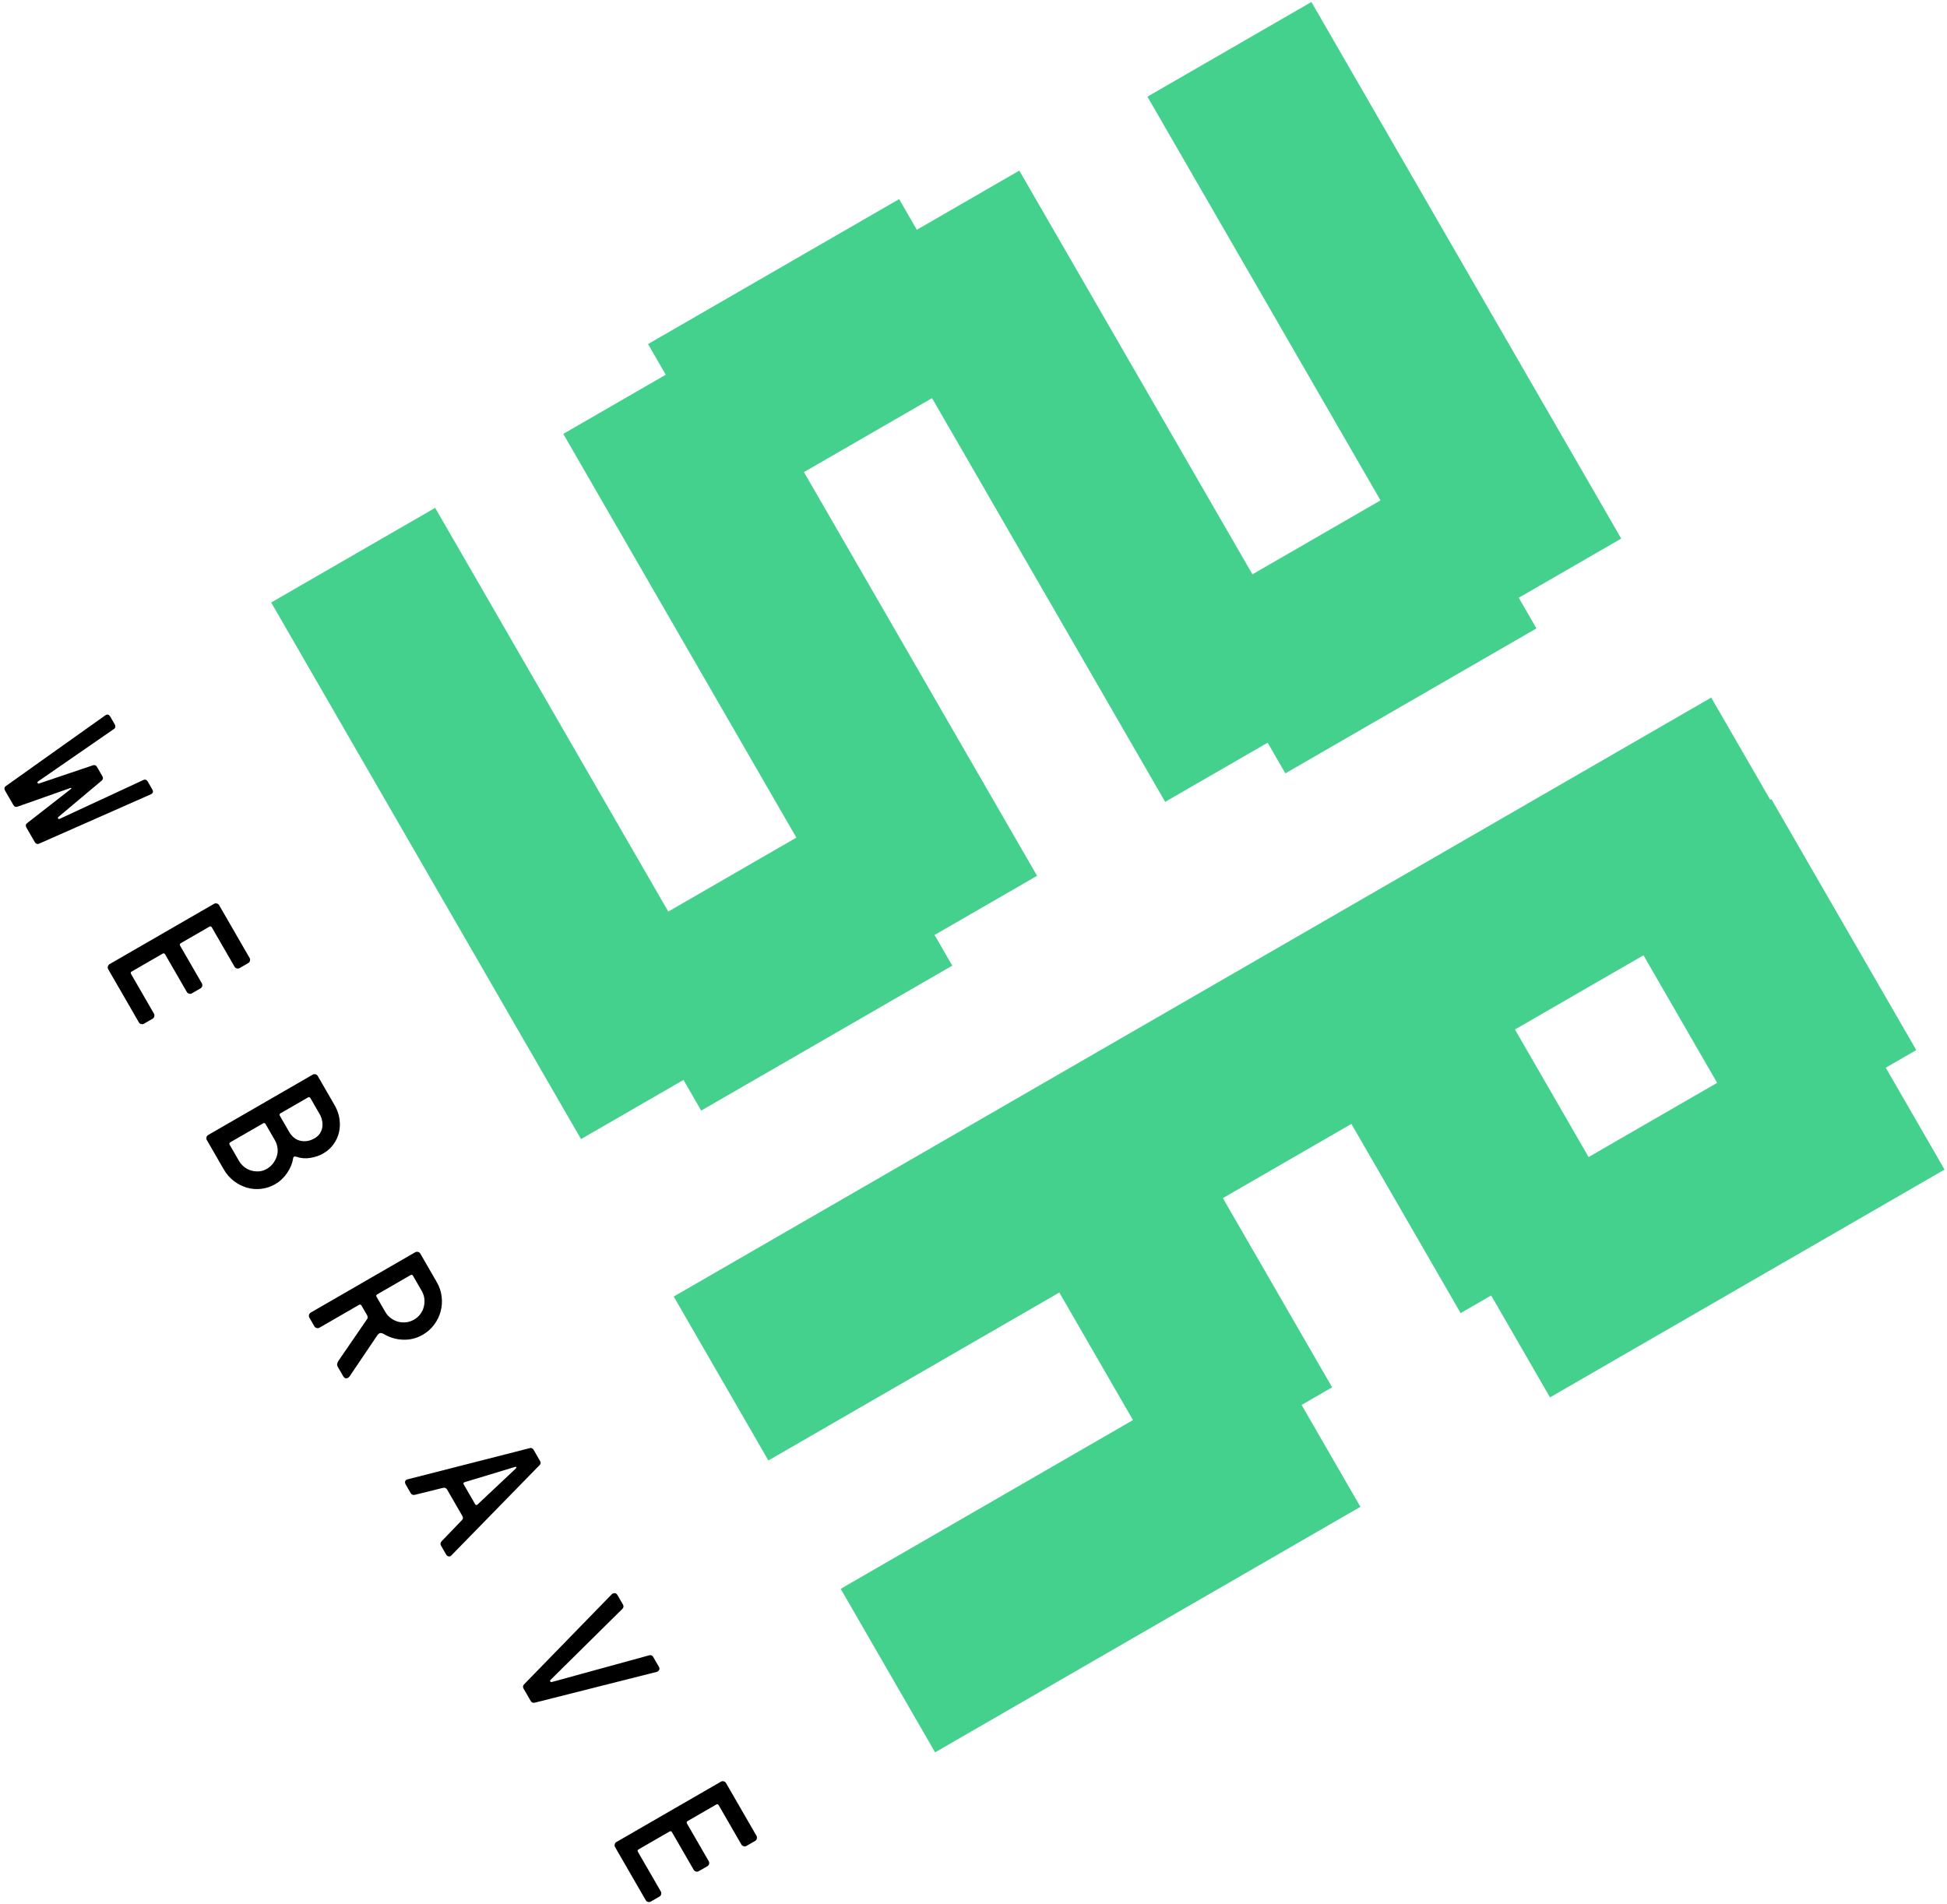 <?xml version="1.0" encoding="UTF-8"?>
<svg width="363px" height="355px" viewBox="0 0 363 355" version="1.1" xmlns="http://www.w3.org/2000/svg" xmlns:xlink="http://www.w3.org/1999/xlink">
    <!-- Generator: Sketch 49 (51002) - http://www.bohemiancoding.com/sketch -->
    <title>logo</title>
    <desc>Created with Sketch.</desc>
    <defs></defs>
    <g id="Page-1" stroke="none" stroke-width="1" fill="none" fill-rule="evenodd">
        <g id="logo" transform="translate(-9, -17)">
            <rect id="Rectangle-11" x="0" y="0" width="385" height="384"></rect>
            <g id="Group-8" transform="translate(7.7, 11.003)">
                <path d="M-49.42,238.71 L-49.42,238.627 C-49.431,238.471 -49.392,238.338 -49.303,238.227 C-49.192,238.094 -49.003,238.027 -48.735,238.027 L-47.049,238.027 C-46.893,238.027 -46.754,238.069 -46.631,238.152 C-46.509,238.235 -46.437,238.366 -46.414,238.544 L-45.012,255.765 C-44.989,255.876 -44.92,255.934 -44.803,255.939 C-44.686,255.945 -44.617,255.887 -44.594,255.765 L-42.507,245.372 C-42.44,245.028 -42.223,244.856 -41.856,244.856 L-39.869,244.856 C-39.501,244.856 -39.284,245.028 -39.217,245.372 L-37.381,255.765 C-37.358,255.876 -37.289,255.934 -37.172,255.939 C-37.055,255.945 -36.986,255.887 -36.963,255.765 L-35.427,238.544 C-35.405,238.366 -35.332,238.235 -35.21,238.152 C-35.087,238.069 -34.943,238.027 -34.776,238.027 L-33.106,238.027 C-32.828,238.027 -32.638,238.094 -32.538,238.227 C-32.46,238.338 -32.421,238.466 -32.421,238.61 L-32.421,238.71 L-34.876,261.394 C-34.898,261.572 -34.973,261.702 -35.101,261.785 C-35.229,261.869 -35.371,261.91 -35.527,261.91 L-38.65,261.91 C-38.806,261.91 -38.945,261.871 -39.067,261.794 C-39.19,261.716 -39.268,261.583 -39.301,261.394 L-40.737,251.101 C-40.759,251.012 -40.793,250.968 -40.837,250.968 C-40.882,250.968 -40.915,251.012 -40.937,251.101 L-42.858,261.394 C-42.924,261.738 -43.136,261.91 -43.492,261.91 L-46.615,261.91 C-46.771,261.91 -46.913,261.871 -47.041,261.794 C-47.169,261.716 -47.244,261.583 -47.266,261.394 L-49.42,238.71 Z M-8.847,261.227 L-8.847,238.71 C-8.847,238.532 -8.778,238.374 -8.639,238.235 C-8.499,238.097 -8.341,238.027 -8.163,238.027 L3.225,238.027 C3.403,238.027 3.562,238.097 3.701,238.235 C3.84,238.374 3.91,238.532 3.91,238.71 L3.91,240.592 C3.91,240.77 3.84,240.928 3.701,241.067 C3.562,241.206 3.403,241.275 3.225,241.275 L-5.257,241.275 C-5.48,241.275 -5.591,241.386 -5.591,241.608 L-5.591,247.754 C-5.591,247.976 -5.48,248.092 -5.257,248.103 L2.858,248.103 C3.036,248.103 3.195,248.17 3.334,248.303 C3.473,248.436 3.543,248.597 3.543,248.786 L3.543,250.652 C3.543,250.829 3.473,250.987 3.334,251.126 C3.195,251.265 3.036,251.334 2.858,251.334 L-5.257,251.334 C-5.48,251.334 -5.591,251.451 -5.591,251.684 L-5.591,258.329 C-5.591,258.551 -5.48,258.662 -5.257,258.662 L3.292,258.662 C3.47,258.662 3.629,258.732 3.768,258.871 C3.907,259.009 3.977,259.168 3.977,259.345 L3.977,261.227 C3.977,261.405 3.91,261.563 3.776,261.702 C3.643,261.841 3.481,261.91 3.292,261.91 L-8.163,261.91 C-8.341,261.91 -8.499,261.841 -8.639,261.702 C-8.778,261.563 -8.847,261.405 -8.847,261.227 Z M27.935,261.227 L27.935,238.71 C27.935,238.532 28.002,238.374 28.135,238.235 C28.269,238.097 28.43,238.027 28.619,238.027 L34.948,238.027 C35.861,238.027 36.726,238.188 37.545,238.51 C38.363,238.832 39.072,239.271 39.674,239.826 C40.275,240.381 40.753,241.05 41.11,241.833 C41.466,242.616 41.644,243.462 41.644,244.373 C41.644,245.172 41.483,245.999 41.16,246.854 C40.837,247.709 40.347,248.42 39.69,248.986 C39.367,249.264 39.367,249.513 39.69,249.736 C40.392,250.302 40.973,251.068 41.435,252.034 C41.897,253 42.128,253.971 42.128,254.948 C42.128,255.903 41.945,256.808 41.577,257.663 C41.21,258.518 40.701,259.256 40.049,259.878 C39.398,260.5 38.636,260.994 37.762,261.361 C36.888,261.727 35.95,261.91 34.948,261.91 L28.619,261.91 C28.441,261.91 28.283,261.841 28.144,261.702 C28.004,261.563 27.935,261.405 27.935,261.227 Z M31.174,258.329 C31.174,258.551 31.291,258.662 31.525,258.662 L34.948,258.662 C35.471,258.662 35.972,258.568 36.451,258.379 C36.93,258.191 37.344,257.924 37.695,257.58 C38.046,257.236 38.329,256.842 38.546,256.397 C38.764,255.953 38.872,255.47 38.872,254.948 C38.872,254.36 38.764,253.822 38.546,253.333 C38.329,252.844 38.046,252.417 37.695,252.051 C37.344,251.684 36.93,251.407 36.451,251.218 C35.972,251.029 35.471,250.935 34.948,250.935 L31.525,250.935 C31.302,250.935 31.185,251.046 31.174,251.268 L31.174,258.329 Z M31.174,247.52 C31.174,247.743 31.291,247.854 31.525,247.854 L34.948,247.854 C36.039,247.854 36.885,247.518 37.486,246.846 C38.087,246.174 38.388,245.35 38.388,244.373 C38.388,243.873 38.293,243.432 38.104,243.049 C37.915,242.666 37.659,242.344 37.336,242.083 C37.013,241.822 36.64,241.622 36.217,241.483 C35.794,241.344 35.371,241.275 34.948,241.275 L31.525,241.275 C31.302,241.275 31.185,241.386 31.174,241.608 L31.174,247.52 Z M66.17,261.227 L66.17,238.71 C66.17,238.532 66.239,238.374 66.379,238.235 C66.518,238.097 66.676,238.027 66.854,238.027 L73.016,238.027 C73.996,238.027 74.925,238.216 75.805,238.594 C76.684,238.971 77.447,239.485 78.092,240.134 C78.738,240.784 79.25,241.544 79.628,242.416 C80.007,243.287 80.196,244.212 80.196,245.189 C80.196,246.488 79.865,247.679 79.203,248.761 C78.54,249.844 77.686,250.69 76.639,251.301 C76.317,251.479 76.1,251.659 75.988,251.842 C75.877,252.026 75.899,252.278 76.055,252.6 L80.096,260.894 C80.207,261.15 80.213,261.383 80.113,261.594 C80.013,261.805 79.79,261.91 79.445,261.91 L77.524,261.91 C77.246,261.91 77.04,261.846 76.907,261.719 C76.773,261.591 76.651,261.427 76.539,261.227 L72.498,252.767 C72.454,252.656 72.381,252.561 72.281,252.484 C72.181,252.406 72.036,252.367 71.847,252.367 L69.76,252.367 C69.537,252.367 69.426,252.478 69.426,252.7 L69.426,261.227 C69.426,261.405 69.356,261.563 69.217,261.702 C69.078,261.841 68.919,261.91 68.741,261.91 L66.854,261.91 C66.676,261.91 66.518,261.841 66.379,261.702 C66.239,261.563 66.17,261.405 66.17,261.227 Z M69.426,248.786 C69.426,249.008 69.537,249.119 69.76,249.119 L73.016,249.119 C73.539,249.119 74.04,249.017 74.519,248.811 C74.998,248.606 75.415,248.328 75.771,247.978 C76.127,247.629 76.411,247.215 76.623,246.738 C76.834,246.26 76.94,245.744 76.94,245.189 C76.94,244.645 76.84,244.14 76.639,243.673 C76.439,243.207 76.155,242.793 75.788,242.432 C75.421,242.072 75.003,241.788 74.536,241.583 C74.068,241.378 73.561,241.275 73.016,241.275 L69.76,241.275 C69.537,241.275 69.426,241.386 69.426,241.608 L69.426,248.786 Z M102.1,261.227 L108.462,238.544 C108.529,238.199 108.746,238.027 109.114,238.027 L111.501,238.027 C111.869,238.027 112.086,238.199 112.153,238.544 L118.515,261.227 C118.526,261.272 118.531,261.316 118.531,261.361 C118.531,261.46 118.487,261.566 118.398,261.677 C118.286,261.832 118.097,261.91 117.83,261.91 L115.943,261.91 C115.62,261.91 115.403,261.738 115.292,261.394 L113.789,256.181 C113.722,255.859 113.505,255.698 113.138,255.698 L107.46,255.698 C107.138,255.698 106.921,255.859 106.809,256.181 L105.306,261.394 C105.195,261.738 104.978,261.91 104.655,261.91 L102.785,261.91 C102.507,261.91 102.312,261.832 102.201,261.677 C102.123,261.566 102.084,261.46 102.084,261.361 C102.084,261.316 102.089,261.272 102.1,261.227 Z M107.911,252.15 C107.9,252.206 107.895,252.256 107.895,252.3 C107.895,252.456 107.989,252.534 108.178,252.534 L112.42,252.534 C112.62,252.534 112.72,252.456 112.72,252.3 C112.72,252.256 112.715,252.206 112.704,252.15 L110.466,242.641 C110.422,242.507 110.377,242.441 110.333,242.441 L110.266,242.441 C110.199,242.441 110.154,242.507 110.132,242.641 L107.911,252.15 Z M139.717,238.86 C139.706,238.804 139.701,238.749 139.701,238.693 C139.701,238.571 139.734,238.444 139.801,238.31 C139.912,238.122 140.102,238.027 140.369,238.027 L142.423,238.027 C142.768,238.027 142.985,238.199 143.074,238.544 L147.833,256.731 C147.855,256.864 147.922,256.93 148.033,256.93 L148.1,256.93 C148.189,256.93 148.256,256.864 148.3,256.731 L153.059,238.544 C153.148,238.199 153.365,238.027 153.71,238.027 L155.798,238.027 C156.076,238.027 156.265,238.116 156.365,238.294 C156.432,238.416 156.466,238.538 156.466,238.66 C156.466,238.716 156.46,238.771 156.449,238.827 L150.054,261.394 C149.942,261.738 149.725,261.91 149.402,261.91 L146.731,261.91 C146.386,261.91 146.169,261.738 146.079,261.394 L139.717,238.86 Z M180.157,261.227 L180.157,238.71 C180.157,238.532 180.226,238.374 180.365,238.235 C180.504,238.097 180.663,238.027 180.841,238.027 L192.229,238.027 C192.407,238.027 192.566,238.097 192.705,238.235 C192.844,238.374 192.914,238.532 192.914,238.71 L192.914,240.592 C192.914,240.77 192.844,240.928 192.705,241.067 C192.566,241.206 192.407,241.275 192.229,241.275 L183.747,241.275 C183.524,241.275 183.413,241.386 183.413,241.608 L183.413,247.754 C183.413,247.976 183.524,248.092 183.747,248.103 L191.862,248.103 C192.04,248.103 192.199,248.17 192.338,248.303 C192.477,248.436 192.547,248.597 192.547,248.786 L192.547,250.652 C192.547,250.829 192.477,250.987 192.338,251.126 C192.199,251.265 192.04,251.334 191.862,251.334 L183.747,251.334 C183.524,251.334 183.413,251.451 183.413,251.684 L183.413,258.329 C183.413,258.551 183.524,258.662 183.747,258.662 L192.296,258.662 C192.474,258.662 192.633,258.732 192.772,258.871 C192.911,259.009 192.981,259.168 192.981,259.345 L192.981,261.227 C192.981,261.405 192.914,261.563 192.78,261.702 C192.647,261.841 192.485,261.91 192.296,261.91 L180.841,261.91 C180.663,261.91 180.504,261.841 180.365,261.702 C180.226,261.563 180.157,261.405 180.157,261.227 Z" id="webrave" fill="#000000" transform="translate(71.779, 249.969) rotate(-300) translate(-71.779, -249.969) "></path>
                <g id="Group-6" transform="translate(209.069, 166.693) rotate(-30) translate(-209.069, -166.693) translate(97.099, 39.61)" fill="#44D18E">
                    <path d="M161.06,93.524 L188.639,93.524 L188.639,6.602 L223.94,6.602 L223.94,122.132 L201.877,122.132 L201.877,128.734 L147.822,128.734 L147.822,122.132 L125.759,122.132 L125.759,35.209 L98.181,35.209 L98.181,122.132 L76.117,122.132 L76.117,128.734 L22.063,128.734 L22.063,122.132 L0,122.132 L0,6.602 L35.301,6.602 L35.301,93.524 L62.88,93.524 L62.88,6.602 L84.943,6.602 L84.943,0 L138.997,0 L138.997,6.602 L161.06,6.602 L161.06,93.524 Z" id="Combined-Shape"></path>
                    <path d="M161.014,191.496 L161.014,218.957 L188.685,218.957 L188.685,191.496 L161.014,191.496 Z M125.805,191.496 L98.135,191.496 L98.135,232.231 L91.562,232.231 L91.562,254.166 L0,254.166 L0,218.957 L62.926,218.957 L62.926,191.496 L0.291,191.496 L0.291,156.195 L223.649,156.195 L223.649,178.176 L223.894,178.176 L223.894,232.231 L217.321,232.231 L217.321,254.166 L132.378,254.166 L132.378,232.231 L125.805,232.231 L125.805,191.496 Z" id="Combined-Shape"></path>
                </g>
            </g>
        </g>
    </g>
</svg>